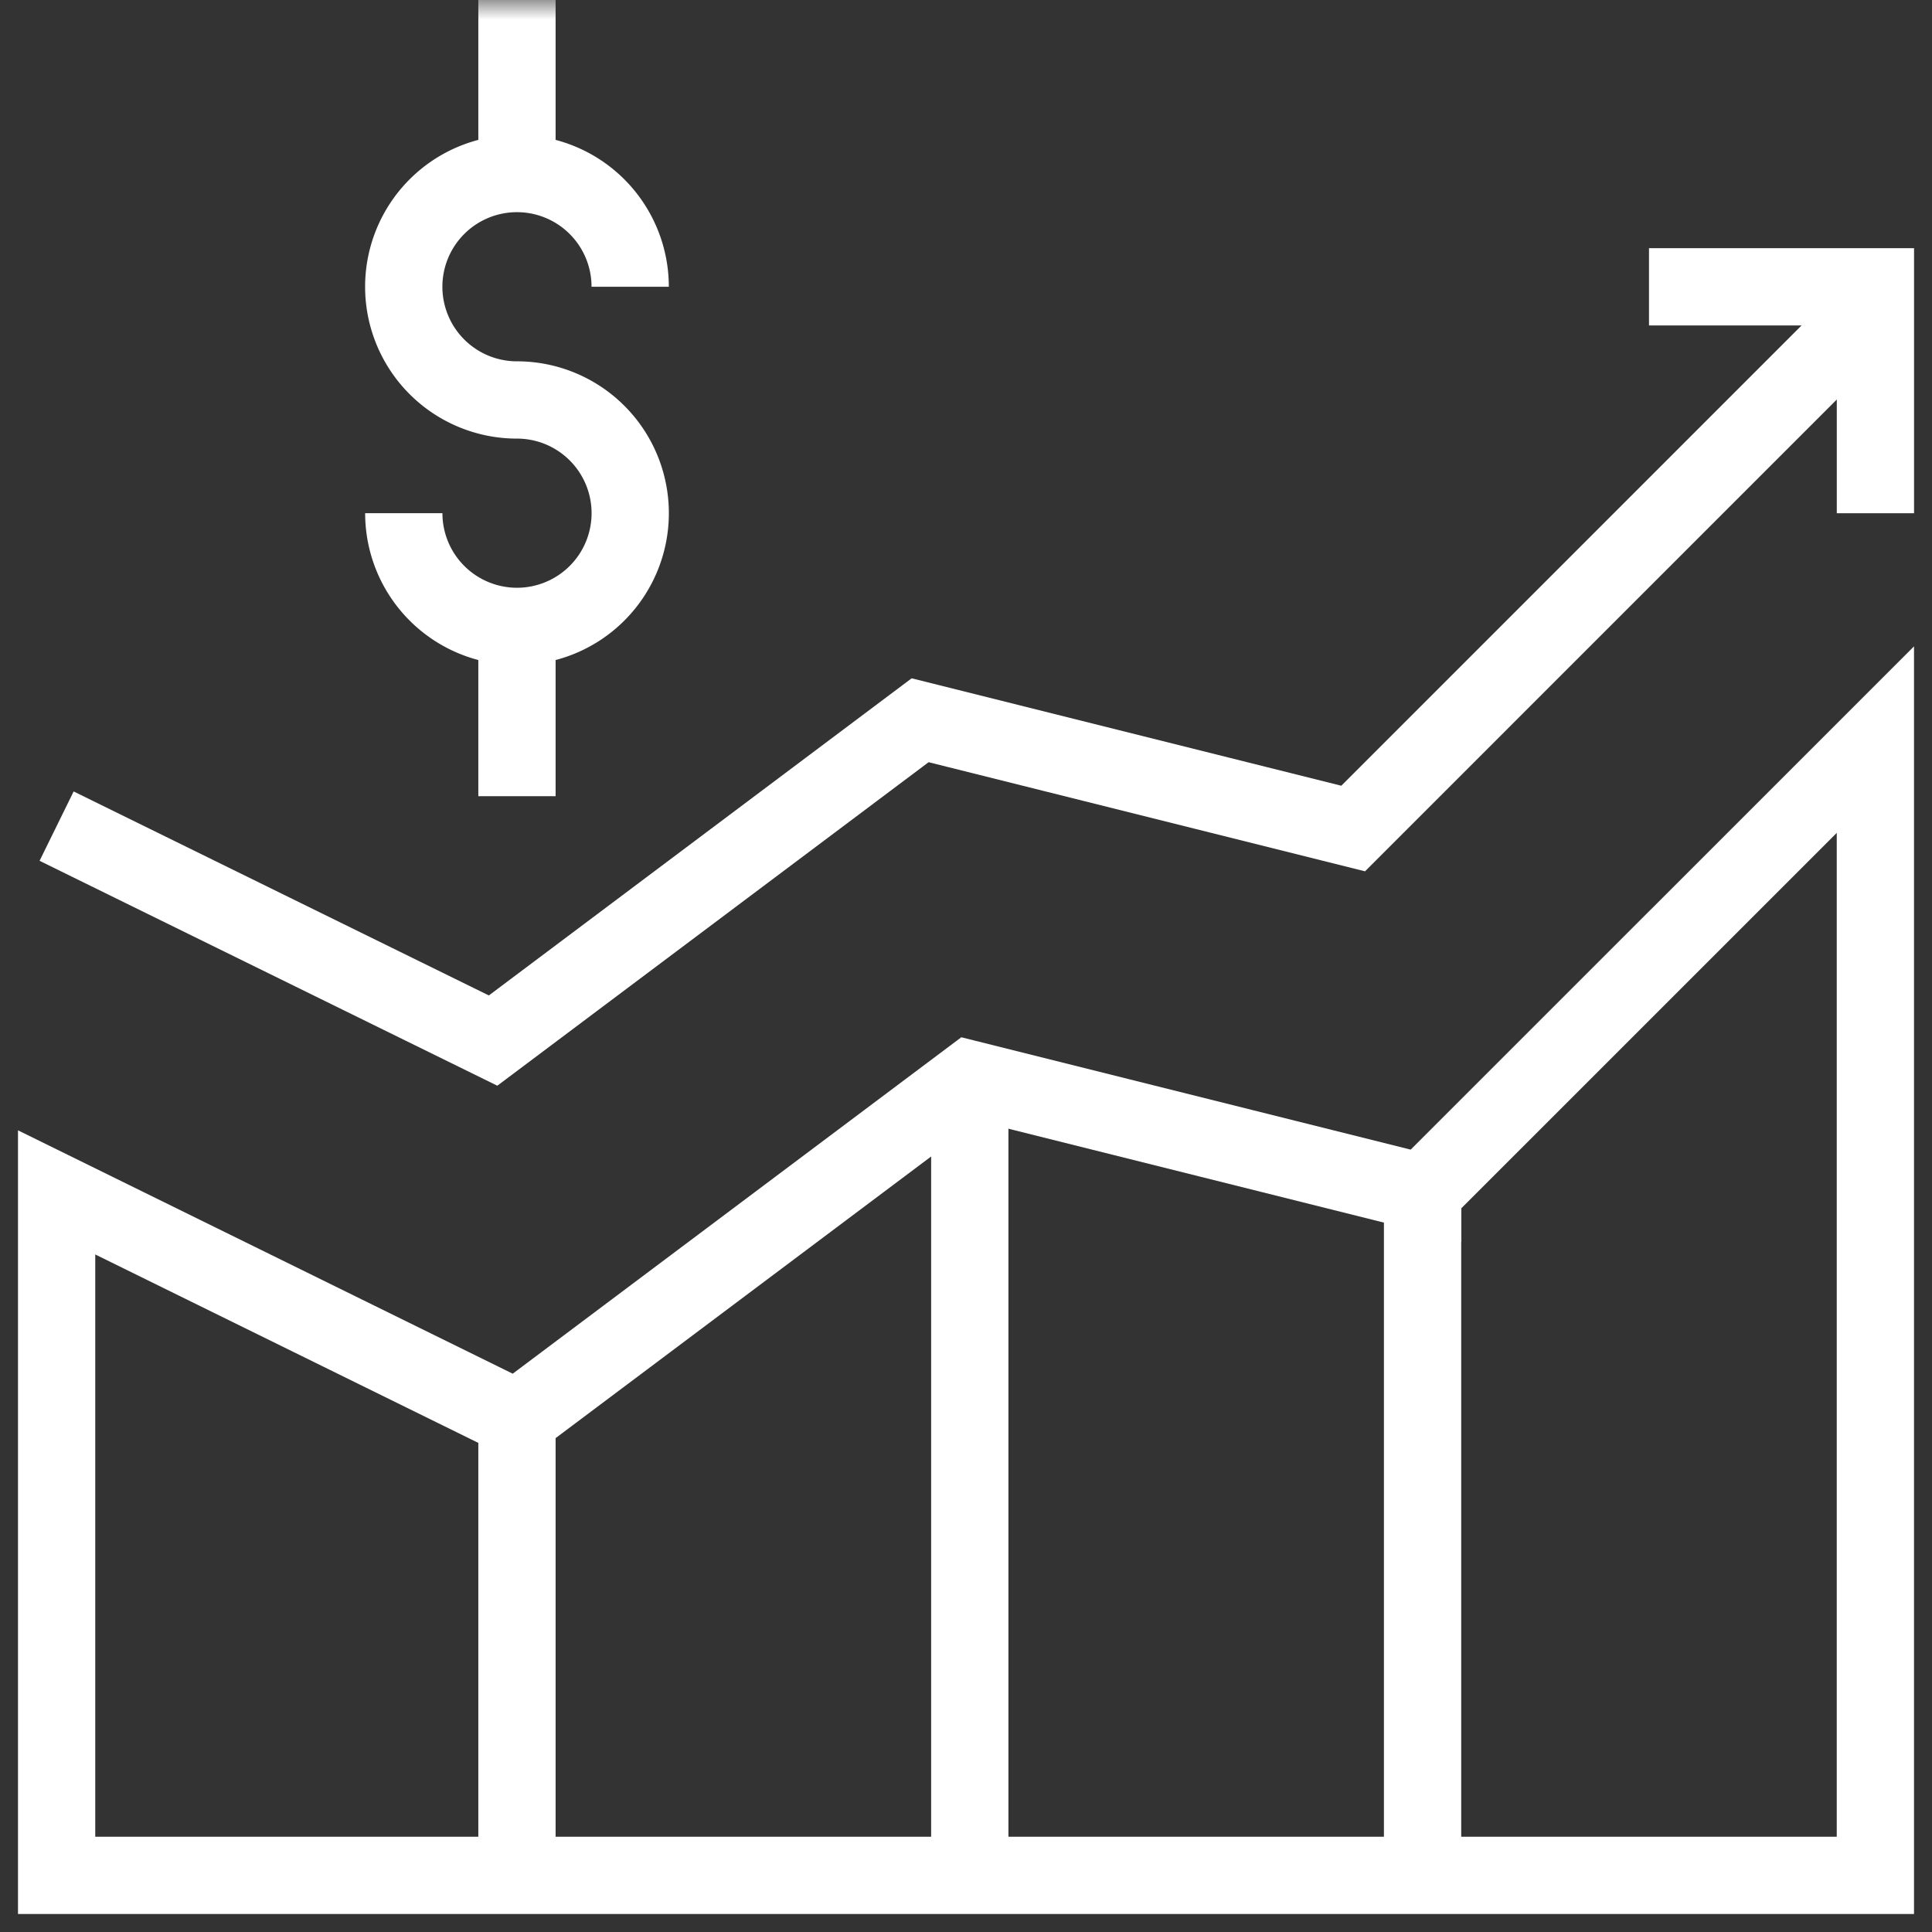 <svg width="50" height="50" fill="none" xmlns="http://www.w3.org/2000/svg"><rect width="100%" height="100%" fill="#333333" stroke="none"/><g clip-path="url(#a)"><mask id="b" style="mask-type:luminance" maskUnits="userSpaceOnUse" x="0" y="0" width="50" height="50"><path d="M0 0h50v50H0V0Z" fill="#fff"/></mask><g mask="url(#b)"><path d="m1.465 21.38 11.296 5.55 11.052-8.29 11.207 2.802L48.535 7.926M36.816 30.86l-11.718-2.93-11.72 8.789-11.913-5.86v17.676h47.07V19.141L36.816 30.859Z" stroke="#fff" stroke-width="2" stroke-miterlimit="10"/><path d="M42.676 7.422h5.86v5.86M10.45 13.281a2.93 2.93 0 1 0 2.929-2.93 2.93 2.93 0 1 1 2.93-2.93M13.379 0v4.492M13.379 16.21v4.395M13.379 48.535V36.72M25.098 48.535V27.93M36.816 48.535V30.86" stroke="#fff" stroke-width="2" stroke-miterlimit="10"/></g></g><defs><clipPath id="a"><path fill="#fff" d="M0 0h50v50H0z"/></clipPath></defs></svg>